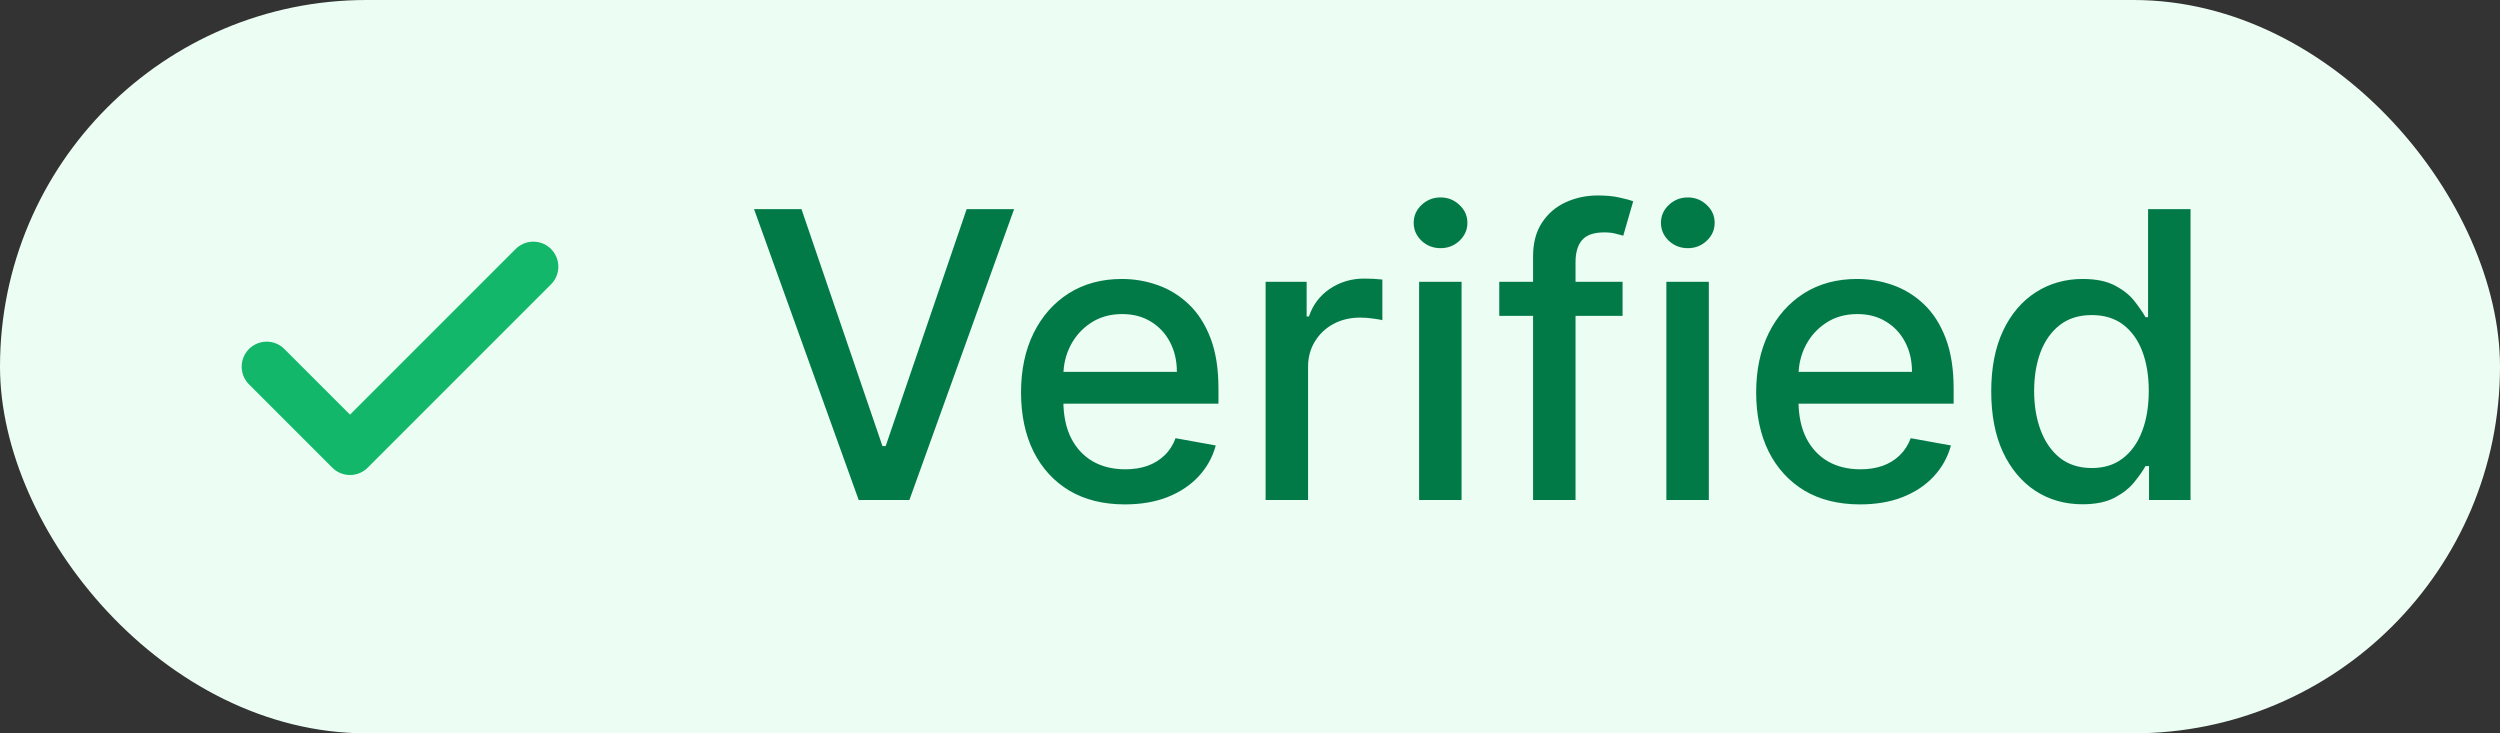 <svg width="75" height="22" viewBox="0 0 75 22" fill="none" xmlns="http://www.w3.org/2000/svg">
<rect x="0" y="0" width="75" height="22" fill="#333333" stroke="none"/>
<rect width="75" height="22" rx="11" fill="#ECFDF3"/>
<path d="M16 8L10.5 13.5L8 11" stroke="#12B76A" stroke-width="1.5" stroke-linecap="round" stroke-linejoin="round"/>
<path d="M24.044 6.273L26.473 13.381H26.571L29 6.273H30.423L27.282 15H25.761L22.621 6.273H24.044ZM33.746 15.132C33.101 15.132 32.546 14.994 32.08 14.719C31.617 14.44 31.259 14.05 31.006 13.547C30.756 13.041 30.631 12.449 30.631 11.77C30.631 11.099 30.756 10.508 31.006 9.997C31.259 9.486 31.611 9.087 32.063 8.8C32.517 8.513 33.048 8.369 33.656 8.369C34.026 8.369 34.384 8.43 34.73 8.553C35.077 8.675 35.388 8.866 35.663 9.128C35.939 9.389 36.156 9.729 36.316 10.146C36.475 10.561 36.554 11.065 36.554 11.659V12.111H31.351V11.156H35.306C35.306 10.821 35.237 10.524 35.101 10.266C34.965 10.004 34.773 9.798 34.526 9.648C34.281 9.497 33.995 9.422 33.665 9.422C33.307 9.422 32.995 9.51 32.727 9.686C32.463 9.859 32.259 10.087 32.114 10.368C31.972 10.646 31.901 10.949 31.901 11.276V12.021C31.901 12.459 31.977 12.831 32.131 13.138C32.287 13.445 32.504 13.679 32.783 13.841C33.061 14 33.386 14.079 33.759 14.079C34 14.079 34.22 14.046 34.419 13.977C34.618 13.906 34.79 13.801 34.935 13.662C35.08 13.523 35.191 13.351 35.267 13.146L36.473 13.364C36.377 13.719 36.203 14.03 35.953 14.297C35.706 14.561 35.395 14.767 35.02 14.915C34.648 15.06 34.223 15.132 33.746 15.132ZM37.968 15V8.455H39.199V9.494H39.268C39.387 9.142 39.597 8.865 39.898 8.663C40.202 8.459 40.546 8.357 40.929 8.357C41.009 8.357 41.103 8.359 41.211 8.365C41.322 8.371 41.408 8.378 41.471 8.386V9.605C41.42 9.591 41.329 9.575 41.198 9.558C41.067 9.538 40.937 9.528 40.806 9.528C40.505 9.528 40.236 9.592 40.001 9.72C39.768 9.845 39.583 10.02 39.447 10.244C39.31 10.466 39.242 10.719 39.242 11.003V15H37.968ZM42.573 15V8.455H43.847V15H42.573ZM43.217 7.445C42.995 7.445 42.805 7.371 42.646 7.223C42.489 7.072 42.411 6.893 42.411 6.686C42.411 6.476 42.489 6.297 42.646 6.149C42.805 5.999 42.995 5.923 43.217 5.923C43.438 5.923 43.627 5.999 43.784 6.149C43.943 6.297 44.022 6.476 44.022 6.686C44.022 6.893 43.943 7.072 43.784 7.223C43.627 7.371 43.438 7.445 43.217 7.445ZM48.677 8.455V9.477H44.978V8.455H48.677ZM45.992 15V7.696C45.992 7.287 46.081 6.947 46.261 6.678C46.44 6.405 46.677 6.202 46.972 6.068C47.268 5.932 47.589 5.864 47.935 5.864C48.191 5.864 48.41 5.885 48.591 5.928C48.773 5.967 48.908 6.004 48.996 6.038L48.698 7.07C48.638 7.053 48.562 7.033 48.468 7.01C48.374 6.984 48.261 6.972 48.127 6.972C47.817 6.972 47.596 7.048 47.462 7.202C47.331 7.355 47.266 7.577 47.266 7.866V15H45.992ZM49.991 15V8.455H51.265V15H49.991ZM50.635 7.445C50.413 7.445 50.223 7.371 50.064 7.223C49.907 7.072 49.829 6.893 49.829 6.686C49.829 6.476 49.907 6.297 50.064 6.149C50.223 5.999 50.413 5.923 50.635 5.923C50.856 5.923 51.045 5.999 51.202 6.149C51.361 6.297 51.44 6.476 51.44 6.686C51.44 6.893 51.361 7.072 51.202 7.223C51.045 7.371 50.856 7.445 50.635 7.445ZM55.801 15.132C55.156 15.132 54.6 14.994 54.134 14.719C53.671 14.44 53.313 14.05 53.06 13.547C52.81 13.041 52.685 12.449 52.685 11.77C52.685 11.099 52.81 10.508 53.06 9.997C53.313 9.486 53.666 9.087 54.117 8.8C54.572 8.513 55.103 8.369 55.711 8.369C56.08 8.369 56.438 8.43 56.785 8.553C57.132 8.675 57.443 8.866 57.718 9.128C57.994 9.389 58.211 9.729 58.37 10.146C58.529 10.561 58.609 11.065 58.609 11.659V12.111H53.406V11.156H57.36C57.36 10.821 57.292 10.524 57.156 10.266C57.019 10.004 56.828 9.798 56.58 9.648C56.336 9.497 56.049 9.422 55.72 9.422C55.362 9.422 55.049 9.51 54.782 9.686C54.518 9.859 54.313 10.087 54.169 10.368C54.026 10.646 53.955 10.949 53.955 11.276V12.021C53.955 12.459 54.032 12.831 54.185 13.138C54.342 13.445 54.559 13.679 54.837 13.841C55.116 14 55.441 14.079 55.813 14.079C56.055 14.079 56.275 14.046 56.474 13.977C56.673 13.906 56.845 13.801 56.989 13.662C57.134 13.523 57.245 13.351 57.322 13.146L58.528 13.364C58.431 13.719 58.258 14.03 58.008 14.297C57.761 14.561 57.45 14.767 57.075 14.915C56.703 15.06 56.278 15.132 55.801 15.132ZM62.473 15.128C61.944 15.128 61.473 14.993 61.058 14.723C60.646 14.45 60.322 14.062 60.087 13.56C59.853 13.054 59.737 12.447 59.737 11.74C59.737 11.033 59.855 10.428 60.091 9.925C60.329 9.422 60.656 9.037 61.071 8.77C61.486 8.503 61.956 8.369 62.481 8.369C62.888 8.369 63.214 8.438 63.462 8.574C63.712 8.707 63.905 8.864 64.041 9.043C64.18 9.222 64.288 9.379 64.365 9.516H64.442V6.273H65.716V15H64.471V13.982H64.365C64.288 14.121 64.177 14.28 64.032 14.459C63.89 14.638 63.694 14.794 63.444 14.928C63.194 15.061 62.871 15.128 62.473 15.128ZM62.754 14.041C63.121 14.041 63.43 13.945 63.683 13.751C63.939 13.555 64.132 13.284 64.263 12.938C64.396 12.591 64.463 12.188 64.463 11.727C64.463 11.273 64.397 10.875 64.267 10.534C64.136 10.193 63.944 9.928 63.692 9.737C63.439 9.547 63.126 9.452 62.754 9.452C62.371 9.452 62.051 9.551 61.795 9.75C61.54 9.949 61.346 10.22 61.216 10.564C61.088 10.908 61.024 11.296 61.024 11.727C61.024 12.165 61.089 12.558 61.22 12.908C61.351 13.257 61.544 13.534 61.8 13.739C62.058 13.94 62.376 14.041 62.754 14.041Z" fill="#027A48"/>
</svg>
